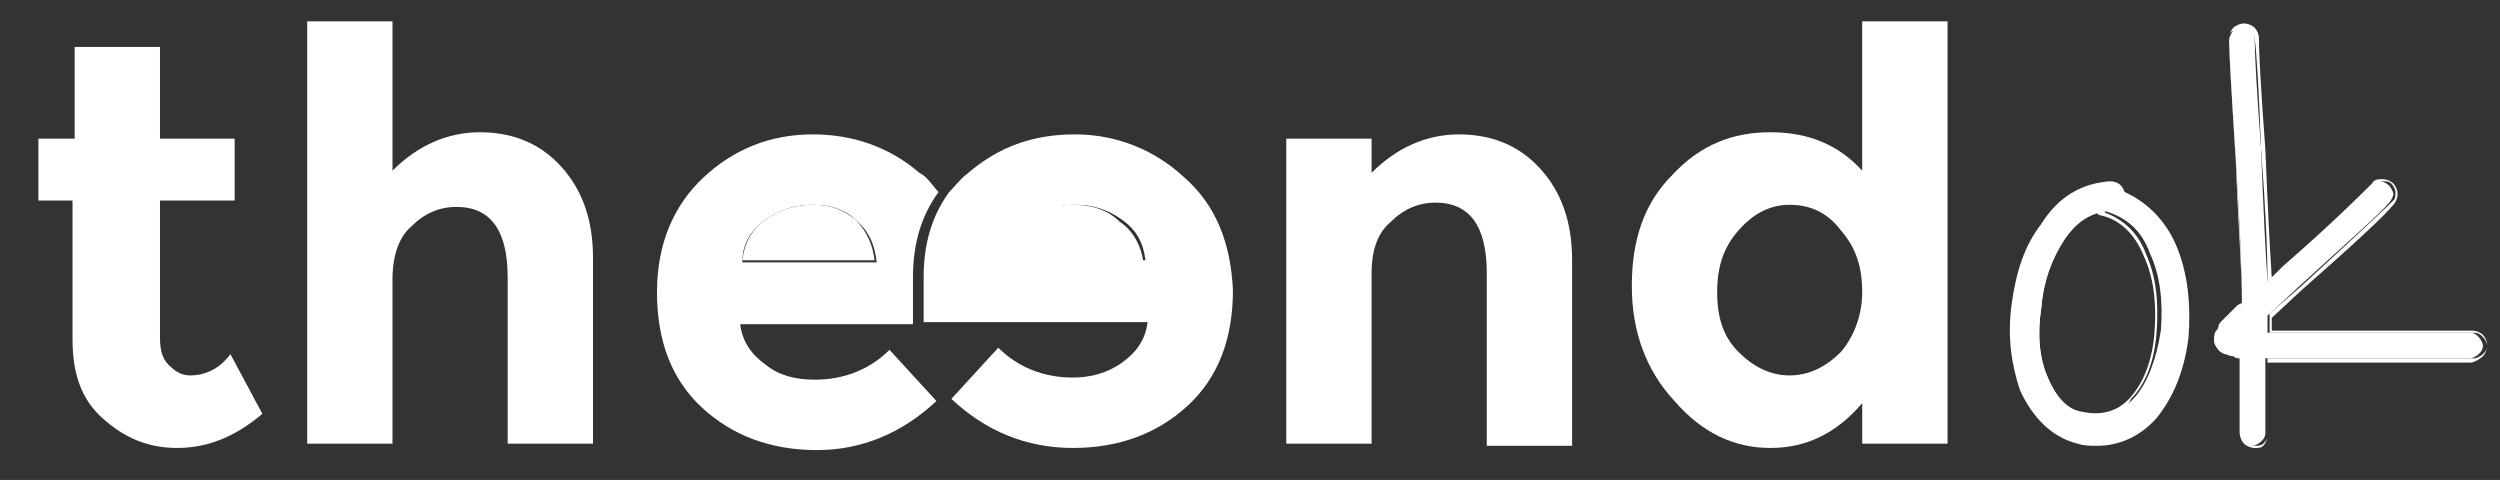 <?xml version="1.0" encoding="utf-8"?>
<!-- Generator: Adobe Illustrator 24.0.2, SVG Export Plug-In . SVG Version: 6.00 Build 0)  -->
<!DOCTYPE svg PUBLIC "-//W3C//DTD SVG 1.1//EN" "http://www.w3.org/Graphics/SVG/1.1/DTD/svg11.dtd">
<svg version="1.1" id="Capa_1" xmlns:x="http://ns.adobe.com/Extensibility/1.0/" xmlns:i="http://ns.adobe.com/AdobeIllustrator/10.0/" xmlns:graph="http://ns.adobe.com/Graphs/1.0/"
	 xmlns="http://www.w3.org/2000/svg" xmlns:xlink="http://www.w3.org/1999/xlink" x="0px" y="0px" viewBox="0 0 117.2 22.5"
	 style="enable-background:new 0 0 117.2 22.5;" xml:space="preserve">
<rect x="0" y="0" width="117.2" height="22.5" fill="#333333" stroke="none"/>
<style type="text/css">
	.Sombra_x0020_paralela{fill:none;}
	.Esquinas_x0020_redondeadas_x0020_2_x0020_pt_x002E_{fill:#FFFFFF;stroke:#1D1D1B;stroke-miterlimit:10;}
	.Reflejo_x0020_vivo_x0020_X{fill:none;}
	.Bisel_x0020_suave{fill:url(#SVGID_1_);}
	.Atardecer{fill:#FFFFFF;}
	.Follaje_GS{fill:#FFDC00;}
	.Pompadour_GS{fill-rule:evenodd;clip-rule:evenodd;fill:#51ADE1;}
	.st0{fill:#FFFFFF;}
</style>
<linearGradient id="SVGID_1_" gradientUnits="userSpaceOnUse" x1="0" y1="0" x2="0.707" y2="0.707">
	<stop  offset="0" style="stop-color:#E6E6EA"/>
	<stop  offset="0.176" style="stop-color:#E2E2E6"/>
	<stop  offset="0.357" style="stop-color:#D6D6DA"/>
	<stop  offset="0.539" style="stop-color:#C1C2C5"/>
	<stop  offset="0.723" style="stop-color:#A5A6A8"/>
	<stop  offset="0.907" style="stop-color:#808384"/>
	<stop  offset="1" style="stop-color:#6B6E6E"/>
</linearGradient>
<g>
	<path class="st0" d="M50.3,9.6c-0.8,0-1.5,0.2-2,0.7s-0.9,1.1-1,2h6.3c-0.1-0.8-0.5-1.5-1.1-1.9C51.9,9.8,51.1,9.6,50.3,9.6z"/>
	<path class="st0" d="M40.1,10.3c-0.6-0.5-1.2-0.7-2-0.7c-0.8,0-1.5,0.2-2.2,0.7c-0.7,0.5-1,1.1-1.1,1.9H41
		C40.9,11.4,40.6,10.8,40.1,10.3z"/>
	<path class="st0" d="M55.5,8.3c-1.4-1.3-3.2-2-5.1-2c-2,0-3.6,0.6-5,1.8C45,8.4,44.8,8.7,44.5,9c-0.8,1.1-1.2,2.4-1.2,4v2.1h2.4
		h8.1c-0.1,0.8-0.5,1.4-1.2,1.9c-0.7,0.5-1.5,0.7-2.3,0.7c-1.4,0-2.6-0.5-3.5-1.4l-2.2,2.4l0,0c0,0,0,0,0,0c1.6,1.5,3.5,2.3,5.7,2.3
		c2.2,0,4-0.7,5.4-2c1.4-1.3,2.1-3.1,2.1-5.4C57.7,11.4,57,9.6,55.5,8.3z M47.4,12.3c0.1-0.9,0.4-1.5,1-2s1.2-0.7,2-0.7
		c0.8,0,1.5,0.2,2.2,0.7c0.7,0.5,1,1.1,1.1,1.9H47.4z"/>
	<path class="st0" d="M43.9,18.8l-2.2-2.4c-0.9,0.9-2.1,1.4-3.5,1.4c-0.9,0-1.7-0.2-2.3-0.7c-0.7-0.5-1.1-1.1-1.2-1.9l8.1,0V13
		c0-1.6,0.4-2.9,1.2-4c-0.3-0.3-0.5-0.7-0.9-0.9c-1.4-1.2-3.1-1.8-5-1.8c-2,0-3.7,0.7-5.1,2c-1.4,1.3-2.2,3.1-2.2,5.4
		c0,2.3,0.7,4.1,2.1,5.4c1.4,1.3,3.2,2,5.4,2C40.4,21.1,42.3,20.3,43.9,18.8C43.9,18.8,43.9,18.8,43.9,18.8L43.9,18.8z M35.9,10.3
		c0.7-0.5,1.4-0.7,2.2-0.7c0.8,0,1.5,0.2,2,0.7c0.6,0.5,0.9,1.1,1,2h-6.3C34.8,11.4,35.2,10.8,35.9,10.3z"/>
</g>
<path class="st0" d="M7.5,9.4v6.4c0,0.6,0.1,1,0.4,1.3c0.3,0.3,0.6,0.5,1,0.5c0.7,0,1.4-0.3,1.9-1l1.5,2.8C11,20.5,9.7,21,8.3,21
	s-2.5-0.5-3.5-1.4c-1-0.9-1.4-2.1-1.4-3.7V9.4H1.8V6.5h1.7V2.2h4v4.3h3.5v2.9H7.5z"/>
<path class="st0" d="M18.4,13.1v7.7h-4V1h4v7c1.2-1.2,2.6-1.8,4.1-1.8c1.5,0,2.8,0.5,3.8,1.6c1,1.1,1.5,2.5,1.5,4.3v8.7h-4V13
	c0-2.2-0.8-3.3-2.4-3.3c-0.8,0-1.5,0.3-2.1,0.9C18.7,11.1,18.4,12,18.4,13.1z"/>
<path class="st0" d="M64.3,12.8v8h-4V6.5h4v1.6c1.2-1.2,2.6-1.8,4.1-1.8c1.5,0,2.8,0.5,3.8,1.6c1,1.1,1.5,2.5,1.5,4.3v8.7h-4v-8.1
	c0-2.2-0.8-3.3-2.4-3.3c-0.8,0-1.5,0.3-2.1,0.9C64.6,10.9,64.3,11.7,64.3,12.8z"/>
<path class="st0" d="M83,21c-1.7,0-3.2-0.7-4.5-2.2c-1.3-1.4-2-3.2-2-5.4s0.6-3.9,1.9-5.2c1.3-1.4,2.8-2,4.6-2s3.2,0.6,4.3,1.8V1h4
	v19.8h-4v-1.9C86.1,20.3,84.7,21,83,21z M80.5,13.7c0,1.2,0.3,2.1,1,2.8c0.7,0.7,1.5,1.1,2.4,1.1c0.9,0,1.7-0.4,2.4-1.1
	c0.6-0.7,1-1.7,1-2.8c0-1.2-0.3-2.1-1-2.9c-0.6-0.8-1.4-1.2-2.4-1.2c-0.9,0-1.7,0.4-2.4,1.2C80.8,11.6,80.5,12.5,80.5,13.7z"/>
<path class="st0" d="M43.9,18.8L43.9,18.8C43.9,18.8,43.9,18.8,43.9,18.8C43.9,18.8,43.9,18.8,43.9,18.8L43.9,18.8z"/>
<path class="st0" d="M43.9,18.8L43.9,18.8C43.9,18.8,43.9,18.8,43.9,18.8C43.9,18.8,43.9,18.8,43.9,18.8L43.9,18.8z"/>
<g>
	<g>
		<g>
			<path class="st0" d="M99.5,9.1c1.1,0.5,2,1.3,2.4,2.6c0.5,1.3,0.6,2.7,0.5,4.1c-0.2,1.6-0.7,2.8-1.4,3.7c-1,1.1-2.2,1.5-3.6,1.2
				c-1.2-0.3-2.1-1.1-2.6-2.5c-0.4-1.1-0.6-2.5-0.4-3.9c0.2-1.5,0.6-2.7,1.3-3.8c0.8-1.2,1.9-1.9,3.1-1.9
				C99.2,8.6,99.4,8.7,99.5,9.1z M98.4,9.9c-0.6,0.2-1.1,0.6-1.6,1.3c-0.6,0.9-1,2-1.1,3.2c-0.2,1.3-0.1,2.4,0.3,3.3
				c0.4,1,0.9,1.5,1.7,1.7c0.9,0.2,1.7,0,2.4-0.8c0.6-0.7,1-1.8,1.2-3.1c0.1-1.3,0-2.5-0.5-3.6c-0.4-1.1-1.1-1.7-2.1-2
				C98.6,10.1,98.5,10,98.4,9.9z"/>
			<path class="st0" d="M98.3,20.9c-0.3,0-0.6,0-0.9-0.1c-1.2-0.3-2.1-1.2-2.7-2.5c-0.4-1.2-0.6-2.5-0.4-4c0.2-1.5,0.6-2.8,1.4-3.8
				c0.8-1.3,1.9-1.9,3.2-2c0.4,0,0.6,0.2,0.7,0.5c1.1,0.5,2,1.4,2.5,2.7c0.5,1.3,0.6,2.7,0.5,4.1c-0.2,1.6-0.7,2.8-1.5,3.8
				C100.3,20.5,99.3,20.9,98.3,20.9z M98.9,8.7C98.9,8.7,98.9,8.7,98.9,8.7c-1.3,0-2.3,0.7-3.1,1.9c-0.7,1-1.1,2.3-1.3,3.7
				c-0.2,1.5-0.1,2.8,0.4,3.9c0.5,1.3,1.4,2.1,2.5,2.4c1.4,0.3,2.5-0.1,3.5-1.2c0.8-0.9,1.2-2.1,1.4-3.7c0.2-1.4,0-2.8-0.5-4
				c-0.5-1.3-1.3-2.1-2.4-2.6l-0.1,0l0-0.1C99.3,8.8,99.2,8.7,98.9,8.7z M98.3,19.7c-0.2,0-0.4,0-0.7-0.1c-0.8-0.2-1.4-0.8-1.8-1.8
				c-0.4-1-0.5-2.1-0.3-3.4c0.2-1.3,0.6-2.4,1.2-3.3c0.5-0.7,1-1.1,1.6-1.3l0,0l0,0c0.1,0.1,0.2,0.1,0.2,0.1c0.9,0.3,1.7,0.9,2.1,2
				c0.5,1.1,0.6,2.3,0.5,3.7c-0.1,1.3-0.5,2.4-1.2,3.1C99.6,19.4,99,19.7,98.3,19.7z M98.3,10c-0.6,0.2-1.1,0.6-1.5,1.2
				c-0.6,0.9-1,1.9-1.1,3.2c-0.2,1.2-0.1,2.4,0.3,3.3c0.4,0.9,0.9,1.5,1.6,1.6c0.9,0.2,1.7,0,2.3-0.7c0.6-0.7,1-1.7,1.1-3
				c0.1-1.3,0-2.5-0.5-3.6c-0.4-1-1.1-1.7-2-1.9C98.5,10.1,98.4,10.1,98.3,10z"/>
		</g>
		<g>
			<path class="st0" d="M112,9.5c-0.4,0.5-1.9,1.8-4.3,4l-1.4,1.3c0,0.3,0,0.5,0,0.8c0.2,0,0.3,0,0.5,0c0.9,0,1.8,0,2.8,0
				c1,0,2.1,0,3.4,0c1.2,0,2.2,0,2.8,0c0.2,0,0.3,0.1,0.4,0.2c0.1,0.1,0.2,0.3,0.2,0.4c0,0.2-0.1,0.3-0.2,0.4
				c-0.1,0.1-0.3,0.2-0.4,0.2c-0.7,0-1.6,0-2.9,0s-2.4,0-3.4,0c-1,0-2,0-2.9,0c-0.1,0-0.2,0-0.4,0c0,1.2,0,2.4,0,3.5
				c0,0.2-0.1,0.3-0.2,0.4c-0.1,0.1-0.3,0.2-0.4,0.2c-0.2,0-0.3-0.1-0.4-0.2c-0.1-0.1-0.2-0.3-0.2-0.4c0-1.1,0-2.3,0-3.6
				c-0.2,0-0.3,0-0.4-0.1c-0.2,0-0.3-0.1-0.4-0.1c-0.2-0.1-0.4-0.3-0.4-0.5c0-0.2,0-0.3,0.1-0.4c0,0,0.1-0.1,0.1-0.2
				s0.1-0.1,0.2-0.2l0.7-0.7l0.2-0.2c0-1.6-0.1-4-0.3-7c-0.2-3.1-0.3-4.9-0.3-5.4c0-0.2,0.1-0.3,0.2-0.5c0.1-0.1,0.3-0.2,0.4-0.2
				s0.3,0.1,0.4,0.2c0.1,0.1,0.2,0.3,0.2,0.4c0,0.8,0.1,2.5,0.3,5.2c0.1,2.7,0.2,4.7,0.3,6.2l0.7-0.6c2.3-2,3.7-3.4,4.2-3.9
				c0.1-0.1,0.3-0.2,0.4-0.2s0.3,0.1,0.4,0.2c0.1,0.1,0.2,0.3,0.2,0.4S112.1,9.4,112,9.5z"/>
			<path class="st0" d="M105.7,21c-0.2,0-0.4-0.1-0.5-0.2c-0.1-0.1-0.2-0.3-0.2-0.5c0-1.1,0-2.3,0-3.5c-0.1,0-0.2,0-0.3-0.1
				c-0.2,0-0.3-0.1-0.4-0.1c-0.3-0.1-0.4-0.3-0.5-0.6c0-0.2,0-0.4,0.1-0.5c0,0,0.1-0.1,0.1-0.2c0-0.1,0.1-0.2,0.2-0.3l0.7-0.7
				l0.2-0.1c0-1.6-0.2-4-0.3-7c-0.2-3.3-0.3-4.9-0.3-5.4c0-0.2,0.1-0.4,0.2-0.5c0.1-0.1,0.3-0.2,0.5-0.2c0.2,0,0.4,0.1,0.5,0.2
				c0.1,0.1,0.2,0.3,0.2,0.5c0,0.8,0.1,2.5,0.3,5.2c0.1,2.5,0.2,4.5,0.3,6l0.5-0.5c2.3-2,3.7-3.4,4.2-3.9c0.1-0.2,0.3-0.2,0.5-0.2
				c0.2,0,0.4,0.1,0.5,0.2c0.1,0.1,0.2,0.3,0.2,0.5c0,0.2-0.1,0.4-0.2,0.5c-0.4,0.5-1.8,1.8-4.3,4l-1.4,1.3c0,0.2,0,0.4,0,0.6
				c0.1,0,0.3,0,0.4,0c1.7,0,3.9,0,6.2,0c1.2,0,2.2,0,2.8,0c0.2,0,0.4,0.1,0.5,0.2c0.1,0.1,0.2,0.3,0.2,0.5c0,0.2-0.1,0.4-0.2,0.5
				S116,17,115.8,17c-0.7,0-1.6,0-2.9,0c-1.2,0-2.4,0-3.4,0c-1,0-2,0-2.9,0c0,0,0,0,0,0c-0.1,0-0.2,0-0.3,0c0,1.2,0,2.3,0,3.4
				c0,0.2-0.1,0.4-0.2,0.5C106,21,105.9,21,105.7,21z M105,1.3c-0.1,0-0.3,0.1-0.4,0.2c-0.1,0.1-0.1,0.2-0.1,0.4
				c0,0.5,0.1,2.1,0.3,5.4c0.2,3.1,0.3,5.4,0.3,7.1l0,0l-0.2,0.2l-0.6,0.6c-0.1,0.1-0.2,0.2-0.2,0.2c0,0.1-0.1,0.1-0.1,0.2
				c-0.1,0.1-0.1,0.3-0.1,0.4c0.1,0.2,0.2,0.3,0.4,0.4c0.1,0,0.2,0.1,0.4,0.1c0.1,0,0.2,0,0.4,0.1l0.1,0l0,0.1c0,1.2,0,2.4,0,3.6
				c0,0.1,0,0.3,0.1,0.4c0.1,0.1,0.2,0.2,0.4,0.2c0.1,0,0.3,0,0.4-0.1c0.1-0.1,0.2-0.2,0.2-0.4c0-1.1,0-2.3,0-3.5l0-0.1l0.1,0
				c0.2,0,0.3,0,0.4,0c0.9,0,1.8,0,2.9,0c1,0,2.1,0,3.4,0c1.2,0,2.2,0,2.9,0c0.1,0,0.3-0.1,0.4-0.2s0.2-0.2,0.2-0.4
				c0-0.1-0.1-0.3-0.2-0.4c-0.1-0.1-0.2-0.2-0.4-0.2c-0.7,0-1.6,0-2.8,0c-2.3,0-4.4,0-6.2,0c0,0,0,0,0,0c-0.2,0-0.3,0-0.5,0l-0.1,0
				v-0.1c0-0.2,0-0.5,0-0.8l0,0l1.5-1.3c2.4-2.2,3.9-3.6,4.3-4l0,0c0.1-0.1,0.1-0.2,0.1-0.4c0-0.1-0.1-0.3-0.2-0.4
				c-0.1-0.1-0.2-0.1-0.4-0.1c-0.1,0-0.3,0.1-0.4,0.2c-0.6,0.6-2,1.9-4.2,3.9l-0.8,0.8l0-0.2c0-1.5-0.1-3.6-0.3-6.2
				c-0.1-2.7-0.2-4.4-0.3-5.2c0-0.1-0.1-0.2-0.2-0.3C105.3,1.4,105.2,1.3,105,1.3z"/>
		</g>
	</g>
</g>
</svg>
